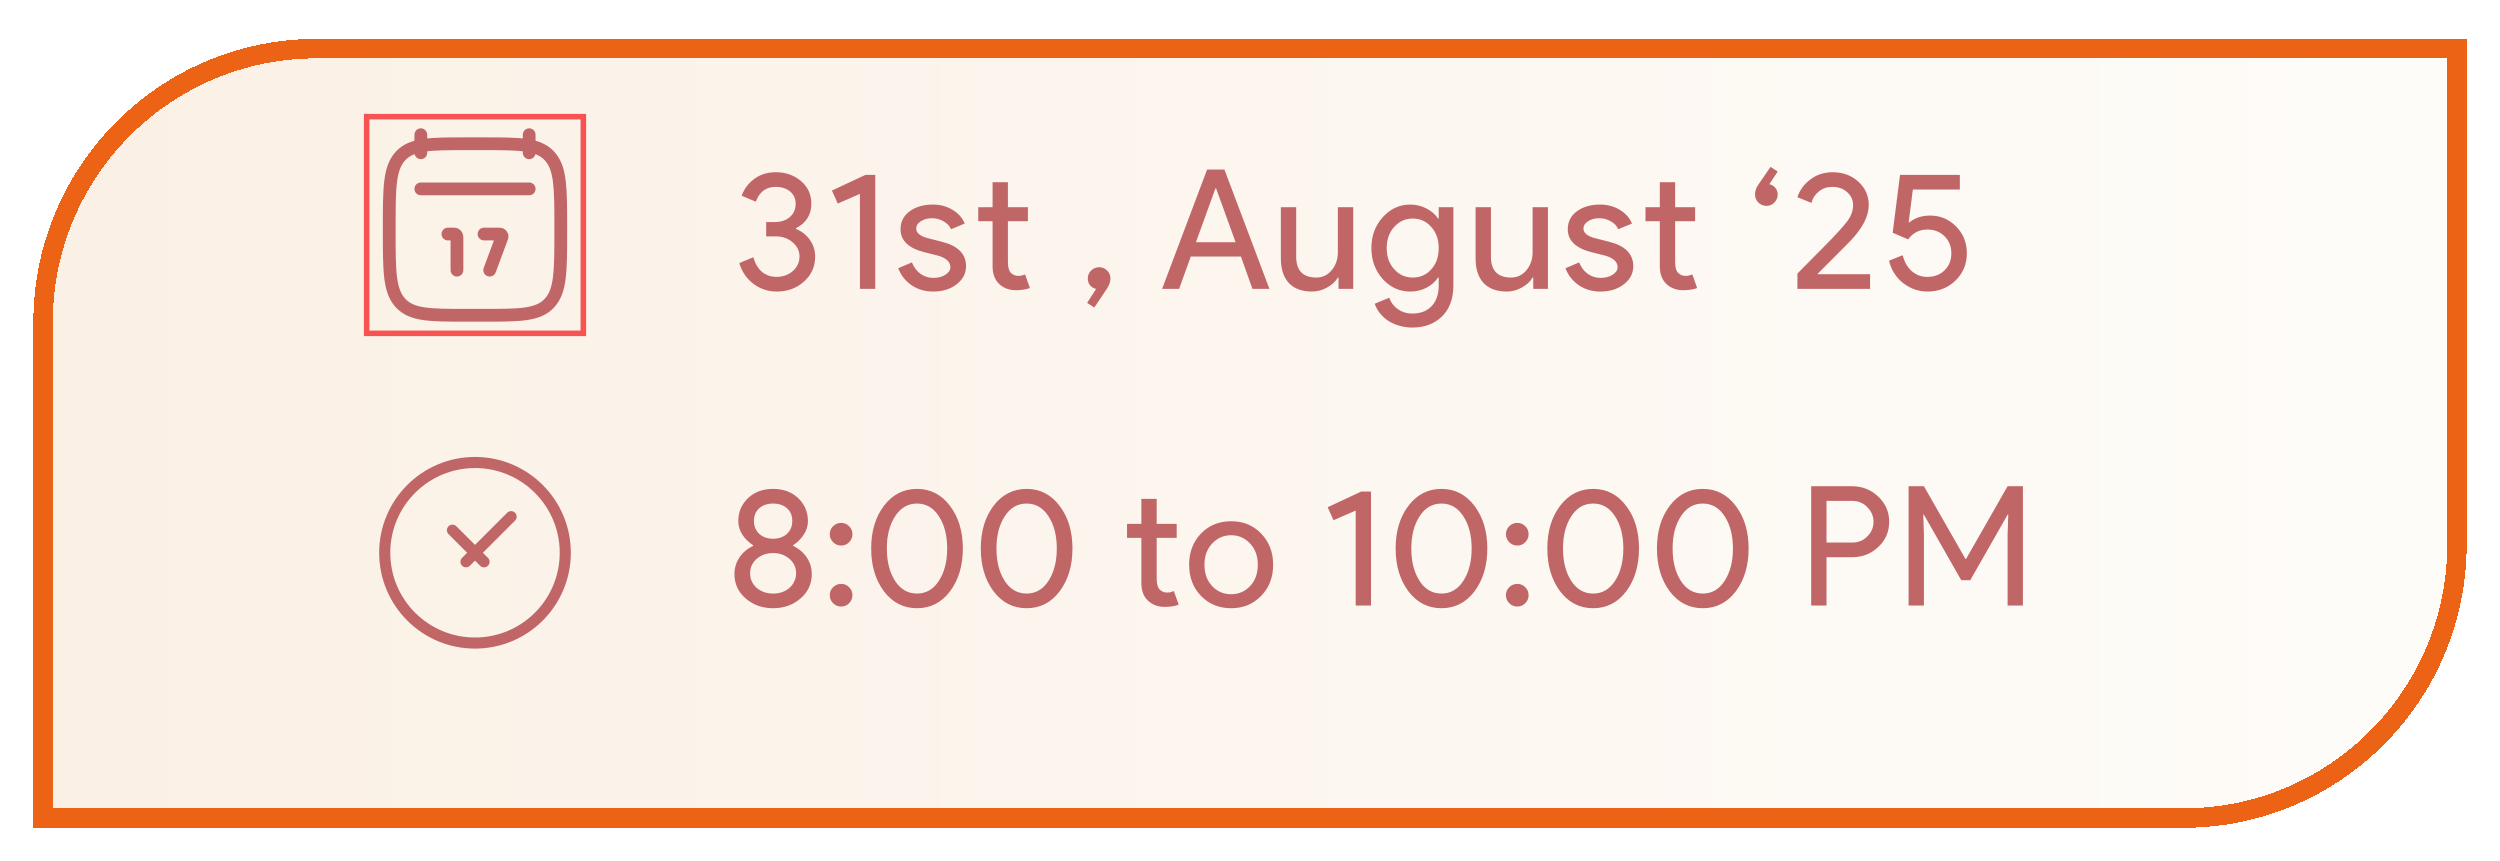 <svg width="450" height="155" viewBox="0 0 450 155" fill="none" xmlns="http://www.w3.org/2000/svg">
<g filter="url(#filter0_d_3839_1013)">
<path d="M9 51C9 22.834 31.834 0 60 0H447V91C447 119.167 424.167 142 396 142H9V51Z" fill="url(#paint0_linear_3839_1013)" fill-opacity="0.3" shape-rendering="crispEdges"/>
<path d="M60 1.75H445.25V91C445.25 118.2 423.2 140.25 396 140.25H10.75V51C10.75 23.8 32.8 1.75 60 1.75Z" stroke="#EC6315" stroke-width="3.5" shape-rendering="crispEdges"/>
</g>
<rect x="66" y="21" width="39" height="39" stroke="#F85353"/>
<path d="M95.25 24.25V27.5M75.75 24.25V27.5" stroke="#C16666" stroke-width="2.3" stroke-linecap="round" stroke-linejoin="round"/>
<path d="M82.25 48.625L82.25 42.689C82.25 42.378 82.028 42.125 81.754 42.125H80.625M88.148 48.625L90.349 42.692C90.452 42.415 90.233 42.125 89.921 42.125H87.125" stroke="#C16666" stroke-width="2.3" stroke-linecap="round"/>
<path d="M70.062 40.895C70.062 33.815 70.062 30.274 72.097 28.075C74.132 25.875 77.407 25.875 83.956 25.875H87.044C93.593 25.875 96.868 25.875 98.903 28.075C100.937 30.274 100.938 33.815 100.938 40.895V41.73C100.938 48.81 100.937 52.351 98.903 54.55C96.868 56.75 93.593 56.75 87.044 56.75H83.956C77.407 56.75 74.132 56.75 72.097 54.55C70.062 52.351 70.062 48.81 70.062 41.73V40.895Z" stroke="#C16666" stroke-width="2.3" stroke-linecap="round" stroke-linejoin="round"/>
<path d="M75.75 34H95.25" stroke="#C16666" stroke-width="2.3" stroke-linecap="round" stroke-linejoin="round"/>
<circle cx="85.5" cy="99.5" r="16.25" stroke="#C16666" stroke-width="2"/>
<path d="M81.438 95.438L87.125 101.124M92 93L83.875 101.125" stroke="#C16666" stroke-width="2" stroke-linecap="round" stroke-linejoin="round"/>
<path d="M146.73 46.18C146.73 47.98 146.06 49.48 144.72 50.68C143.4 51.88 141.76 52.48 139.8 52.48C138.26 52.48 136.87 52.02 135.63 51.1C134.37 50.14 133.52 48.89 133.08 47.35L135.6 46.3C135.92 47.44 136.44 48.32 137.16 48.94C137.9 49.54 138.78 49.84 139.8 49.84C140.92 49.84 141.89 49.49 142.71 48.79C143.51 48.07 143.91 47.2 143.91 46.18C143.91 45.16 143.49 44.3 142.65 43.6C141.83 42.9 140.84 42.55 139.68 42.55H137.91V39.97H139.47C140.57 39.97 141.47 39.67 142.17 39.07C142.87 38.45 143.22 37.65 143.22 36.67C143.22 35.77 142.89 35.04 142.23 34.48C141.57 33.92 140.7 33.64 139.62 33.64C137.88 33.64 136.69 34.53 136.05 36.31L133.5 35.23C133.96 33.97 134.73 32.95 135.81 32.17C136.89 31.39 138.16 31 139.62 31C141.44 31 142.97 31.54 144.21 32.62C145.43 33.66 146.04 35.01 146.04 36.67C146.04 38.65 145.12 40.12 143.28 41.08V41.2C144.36 41.66 145.2 42.33 145.8 43.21C146.42 44.09 146.73 45.08 146.73 46.18ZM157.545 31.48V52H154.785V34.9L150.795 36.64L149.745 34.3L155.775 31.48H157.545ZM173.888 47.92C173.888 49.2 173.328 50.28 172.208 51.16C171.088 52.04 169.678 52.48 167.978 52.48C166.498 52.48 165.198 52.1 164.078 51.34C162.958 50.56 162.158 49.54 161.678 48.28L164.138 47.23C164.498 48.11 165.018 48.8 165.698 49.3C166.398 49.78 167.158 50.02 167.978 50.02C168.858 50.02 169.588 49.83 170.168 49.45C170.768 49.07 171.068 48.62 171.068 48.1C171.068 47.16 170.348 46.47 168.908 46.03L166.388 45.4C163.528 44.68 162.098 43.3 162.098 41.26C162.098 39.92 162.638 38.85 163.718 38.05C164.818 37.23 166.218 36.82 167.918 36.82C169.218 36.82 170.388 37.13 171.428 37.75C172.488 38.37 173.228 39.2 173.648 40.24L171.188 41.26C170.908 40.64 170.448 40.16 169.808 39.82C169.188 39.46 168.488 39.28 167.708 39.28C166.988 39.28 166.338 39.46 165.758 39.82C165.198 40.18 164.918 40.62 164.918 41.14C164.918 41.98 165.708 42.58 167.288 42.94L169.508 43.51C172.428 44.23 173.888 45.7 173.888 47.92ZM182.864 52.24C181.664 52.24 180.664 51.87 179.864 51.13C179.084 50.39 178.684 49.36 178.664 48.04V39.82H176.084V37.3H178.664V32.8H181.424V37.3H185.024V39.82H181.424V47.14C181.424 48.12 181.614 48.79 181.994 49.15C182.374 49.49 182.804 49.66 183.284 49.66C183.504 49.66 183.714 49.64 183.914 49.6C184.134 49.54 184.334 49.47 184.514 49.39L185.384 51.85C184.664 52.11 183.824 52.24 182.864 52.24ZM196.971 55.36L195.681 54.52L197.301 52C196.881 51.92 196.521 51.71 196.221 51.37C195.941 51.03 195.801 50.62 195.801 50.14C195.801 49.56 196.001 49.08 196.401 48.7C196.801 48.3 197.281 48.1 197.841 48.1C198.421 48.1 198.901 48.3 199.281 48.7C199.681 49.08 199.881 49.56 199.881 50.14C199.881 50.68 199.681 51.27 199.281 51.91L196.971 55.36ZM218.778 33.91L215.268 43.6H222.408L218.898 33.91H218.778ZM212.238 52H209.178L217.278 30.52H220.398L228.498 52H225.438L223.368 46.18H214.338L212.238 52ZM243.575 52H240.935V49.96H240.815C240.395 50.68 239.745 51.28 238.865 51.76C238.005 52.24 237.105 52.48 236.165 52.48C234.365 52.48 232.975 51.97 231.995 50.95C231.035 49.91 230.555 48.44 230.555 46.54V37.3H233.315V46.36C233.375 48.76 234.585 49.96 236.945 49.96C238.045 49.96 238.965 49.52 239.705 48.64C240.445 47.74 240.815 46.67 240.815 45.43V37.3H243.575V52ZM254.288 49.96C255.648 49.96 256.758 49.47 257.618 48.49C258.518 47.51 258.968 46.23 258.968 44.65C258.968 43.11 258.518 41.84 257.618 40.84C256.738 39.84 255.628 39.34 254.288 39.34C252.968 39.34 251.858 39.84 250.958 40.84C250.058 41.84 249.608 43.11 249.608 44.65C249.608 46.21 250.058 47.48 250.958 48.46C251.858 49.46 252.968 49.96 254.288 49.96ZM254.198 58.96C253.378 58.96 252.608 58.85 251.888 58.63C251.168 58.43 250.508 58.14 249.908 57.76C249.328 57.38 248.828 56.93 248.408 56.41C247.988 55.89 247.668 55.31 247.448 54.67L250.058 53.59C250.358 54.45 250.878 55.14 251.618 55.66C252.358 56.18 253.218 56.44 254.198 56.44C255.698 56.44 256.868 55.99 257.708 55.09C258.548 54.19 258.968 52.95 258.968 51.37V49.96H258.848C258.328 50.74 257.618 51.36 256.718 51.82C255.838 52.26 254.878 52.48 253.838 52.48C251.918 52.48 250.268 51.73 248.888 50.23C247.528 48.69 246.848 46.83 246.848 44.65C246.848 42.47 247.528 40.62 248.888 39.1C250.268 37.58 251.918 36.82 253.838 36.82C254.878 36.82 255.838 37.05 256.718 37.51C257.618 37.95 258.328 38.56 258.848 39.34H258.968V37.3H261.608V51.37C261.608 53.73 260.938 55.58 259.598 56.92C258.238 58.28 256.438 58.96 254.198 58.96ZM278.627 52H275.987V49.96H275.867C275.447 50.68 274.797 51.28 273.917 51.76C273.057 52.24 272.157 52.48 271.217 52.48C269.417 52.48 268.027 51.97 267.047 50.95C266.087 49.91 265.607 48.44 265.607 46.54V37.3H268.367V46.36C268.427 48.76 269.637 49.96 271.997 49.96C273.097 49.96 274.017 49.52 274.757 48.64C275.497 47.74 275.867 46.67 275.867 45.43V37.3H278.627V52ZM293.99 47.92C293.99 49.2 293.43 50.28 292.31 51.16C291.19 52.04 289.78 52.48 288.08 52.48C286.6 52.48 285.3 52.1 284.18 51.34C283.06 50.56 282.26 49.54 281.78 48.28L284.24 47.23C284.6 48.11 285.12 48.8 285.8 49.3C286.5 49.78 287.26 50.02 288.08 50.02C288.96 50.02 289.69 49.83 290.27 49.45C290.87 49.07 291.17 48.62 291.17 48.1C291.17 47.16 290.45 46.47 289.01 46.03L286.49 45.4C283.63 44.68 282.2 43.3 282.2 41.26C282.2 39.92 282.74 38.85 283.82 38.05C284.92 37.23 286.32 36.82 288.02 36.82C289.32 36.82 290.49 37.13 291.53 37.75C292.59 38.37 293.33 39.2 293.75 40.24L291.29 41.26C291.01 40.64 290.55 40.16 289.91 39.82C289.29 39.46 288.59 39.28 287.81 39.28C287.09 39.28 286.44 39.46 285.86 39.82C285.3 40.18 285.02 40.62 285.02 41.14C285.02 41.98 285.81 42.58 287.39 42.94L289.61 43.51C292.53 44.23 293.99 45.7 293.99 47.92ZM302.966 52.24C301.766 52.24 300.766 51.87 299.966 51.13C299.186 50.39 298.786 49.36 298.766 48.04V39.82H296.186V37.3H298.766V32.8H301.526V37.3H305.126V39.82H301.526V47.14C301.526 48.12 301.716 48.79 302.096 49.15C302.476 49.49 302.906 49.66 303.386 49.66C303.606 49.66 303.816 49.64 304.016 49.6C304.236 49.54 304.436 49.47 304.616 49.39L305.486 51.85C304.766 52.11 303.926 52.24 302.966 52.24ZM318.693 30.04L319.983 30.88L318.483 33.16C318.903 33.24 319.253 33.45 319.533 33.79C319.833 34.13 319.983 34.54 319.983 35.02C319.983 35.58 319.783 36.06 319.383 36.46C319.003 36.86 318.523 37.06 317.943 37.06C317.363 37.04 316.873 36.83 316.473 36.43C316.093 36.03 315.903 35.54 315.903 34.96C315.903 34.68 315.953 34.39 316.053 34.09C316.153 33.79 316.313 33.49 316.533 33.19L318.693 30.04ZM336.616 49.36V52H323.536V49.24L328.846 43.87C330.626 42.05 331.856 40.69 332.536 39.79C333.216 38.87 333.556 37.91 333.556 36.91C333.556 36.01 333.206 35.24 332.506 34.6C331.806 33.96 330.906 33.64 329.806 33.64C328.866 33.64 328.056 33.92 327.376 34.48C326.696 35.04 326.256 35.72 326.056 36.52L323.536 35.5C323.936 34.24 324.706 33.18 325.846 32.32C326.986 31.44 328.326 31 329.866 31C331.726 31 333.276 31.57 334.516 32.71C335.756 33.85 336.376 35.25 336.376 36.91C336.376 38.89 335.286 41.03 333.106 43.33L327.106 49.36H336.616ZM354.032 45.58C354.032 47.54 353.352 49.18 351.992 50.5C350.632 51.82 348.952 52.48 346.952 52.48C345.352 52.48 343.902 51.98 342.602 50.98C341.302 49.98 340.442 48.63 340.022 46.93L342.482 45.94C342.782 47.14 343.322 48.09 344.102 48.79C344.902 49.49 345.832 49.84 346.892 49.84C348.172 49.84 349.212 49.45 350.012 48.67C350.832 47.87 351.242 46.85 351.242 45.61C351.242 44.35 350.832 43.32 350.012 42.52C349.212 41.72 348.182 41.32 346.922 41.32C345.462 41.32 344.312 41.91 343.472 43.09L340.682 41.89L342.002 31.48H352.772V34.12H344.312L343.562 40L343.682 40.03C344.702 39.21 345.942 38.8 347.402 38.8C349.242 38.8 350.802 39.45 352.082 40.75C353.382 42.05 354.032 43.66 354.032 45.58Z" fill="#C16666"/>
<path d="M146.12 103.33C146.12 105.09 145.45 106.55 144.11 107.71C142.75 108.89 141.1 109.48 139.16 109.48C137.22 109.48 135.57 108.89 134.21 107.71C132.87 106.55 132.2 105.09 132.2 103.33C132.2 102.25 132.49 101.27 133.07 100.39C133.65 99.49 134.48 98.78 135.56 98.26V98.14C134.76 97.62 134.11 96.98 133.61 96.22C133.13 95.46 132.89 94.66 132.89 93.82C132.89 92.16 133.48 90.77 134.66 89.65C135.82 88.55 137.32 88 139.16 88C141 88 142.5 88.55 143.66 89.65C144.84 90.77 145.43 92.16 145.43 93.82C145.43 94.66 145.18 95.46 144.68 96.22C144.2 96.98 143.56 97.62 142.76 98.14V98.26C143.84 98.78 144.67 99.49 145.25 100.39C145.83 101.27 146.12 102.25 146.12 103.33ZM135.71 93.76C135.71 94.72 136.03 95.5 136.67 96.1C137.31 96.68 138.14 96.97 139.16 96.97C140.18 96.97 141.01 96.68 141.65 96.1C142.29 95.5 142.61 94.72 142.61 93.76C142.61 92.8 142.29 92.04 141.65 91.48C141.01 90.92 140.18 90.64 139.16 90.64C138.14 90.64 137.31 90.92 136.67 91.48C136.03 92.04 135.71 92.8 135.71 93.76ZM135.02 103.18C135.02 103.72 135.12 104.21 135.32 104.65C135.54 105.09 135.83 105.48 136.19 105.82C136.57 106.14 137.01 106.39 137.51 106.57C138.01 106.75 138.56 106.84 139.16 106.84C139.76 106.84 140.31 106.75 140.81 106.57C141.31 106.39 141.74 106.14 142.1 105.82C142.48 105.48 142.77 105.09 142.97 104.65C143.19 104.21 143.3 103.72 143.3 103.18C143.3 102.14 142.9 101.28 142.1 100.6C141.3 99.9 140.32 99.55 139.16 99.55C138 99.55 137.01 99.9 136.19 100.6C135.41 101.3 135.02 102.16 135.02 103.18ZM153.438 96.16C153.438 96.72 153.238 97.2 152.838 97.6C152.458 98 151.978 98.2 151.398 98.2C150.838 98.2 150.358 98 149.958 97.6C149.558 97.2 149.358 96.72 149.358 96.16C149.358 95.58 149.558 95.1 149.958 94.72C150.358 94.32 150.838 94.12 151.398 94.12C151.978 94.12 152.458 94.32 152.838 94.72C153.238 95.1 153.438 95.58 153.438 96.16ZM153.438 107.14C153.438 107.7 153.238 108.18 152.838 108.58C152.458 108.98 151.978 109.18 151.398 109.18C150.838 109.18 150.358 108.98 149.958 108.58C149.558 108.18 149.358 107.7 149.358 107.14C149.358 106.56 149.558 106.08 149.958 105.7C150.358 105.3 150.838 105.1 151.398 105.1C151.978 105.1 152.458 105.3 152.838 105.7C153.238 106.08 153.438 106.56 153.438 107.14ZM156.811 98.74C156.811 95.62 157.581 93.05 159.121 91.03C160.661 89.01 162.641 88 165.061 88C167.481 88 169.461 89.02 171.001 91.06C172.541 93.08 173.311 95.64 173.311 98.74C173.311 101.82 172.541 104.39 171.001 106.45C169.461 108.47 167.481 109.48 165.061 109.48C162.641 109.48 160.661 108.47 159.121 106.45C157.581 104.39 156.811 101.82 156.811 98.74ZM170.491 98.74C170.491 96.38 169.991 94.44 168.991 92.92C168.011 91.4 166.701 90.64 165.061 90.64C163.421 90.64 162.111 91.4 161.131 92.92C160.131 94.44 159.631 96.38 159.631 98.74C159.631 101.1 160.131 103.05 161.131 104.59C162.111 106.09 163.421 106.84 165.061 106.84C166.701 106.84 168.011 106.08 168.991 104.56C169.991 103.02 170.491 101.08 170.491 98.74ZM176.542 98.74C176.542 95.62 177.312 93.05 178.852 91.03C180.392 89.01 182.372 88 184.792 88C187.212 88 189.192 89.02 190.732 91.06C192.272 93.08 193.042 95.64 193.042 98.74C193.042 101.82 192.272 104.39 190.732 106.45C189.192 108.47 187.212 109.48 184.792 109.48C182.372 109.48 180.392 108.47 178.852 106.45C177.312 104.39 176.542 101.82 176.542 98.74ZM190.222 98.74C190.222 96.38 189.722 94.44 188.722 92.92C187.742 91.4 186.432 90.64 184.792 90.64C183.152 90.64 181.842 91.4 180.862 92.92C179.862 94.44 179.362 96.38 179.362 98.74C179.362 101.1 179.862 103.05 180.862 104.59C181.842 106.09 183.152 106.84 184.792 106.84C186.432 106.84 187.742 106.08 188.722 104.56C189.722 103.02 190.222 101.08 190.222 98.74ZM209.645 109.24C208.445 109.24 207.445 108.87 206.645 108.13C205.865 107.39 205.465 106.36 205.445 105.04V96.82H202.865V94.3H205.445V89.8H208.205V94.3H211.805V96.82H208.205V104.14C208.205 105.12 208.395 105.79 208.775 106.15C209.155 106.49 209.585 106.66 210.065 106.66C210.285 106.66 210.495 106.64 210.695 106.6C210.915 106.54 211.115 106.47 211.295 106.39L212.165 108.85C211.445 109.11 210.605 109.24 209.645 109.24ZM214.044 101.65C214.044 99.39 214.754 97.52 216.174 96.04C217.614 94.56 219.424 93.82 221.604 93.82C223.784 93.82 225.584 94.56 227.004 96.04C228.444 97.52 229.164 99.39 229.164 101.65C229.164 103.93 228.444 105.8 227.004 107.26C225.584 108.74 223.784 109.48 221.604 109.48C219.424 109.48 217.614 108.74 216.174 107.26C214.754 105.78 214.044 103.91 214.044 101.65ZM216.804 101.65C216.804 103.23 217.264 104.51 218.184 105.49C219.104 106.47 220.244 106.96 221.604 106.96C222.964 106.96 224.104 106.47 225.024 105.49C225.944 104.51 226.404 103.23 226.404 101.65C226.404 100.09 225.944 98.82 225.024 97.84C224.084 96.84 222.944 96.34 221.604 96.34C220.264 96.34 219.124 96.84 218.184 97.84C217.264 98.82 216.804 100.09 216.804 101.65ZM246.782 88.48V109H244.022V91.9L240.032 93.64L238.982 91.3L245.012 88.48H246.782ZM251.216 98.74C251.216 95.62 251.986 93.05 253.526 91.03C255.066 89.01 257.046 88 259.466 88C261.886 88 263.866 89.02 265.406 91.06C266.946 93.08 267.716 95.64 267.716 98.74C267.716 101.82 266.946 104.39 265.406 106.45C263.866 108.47 261.886 109.48 259.466 109.48C257.046 109.48 255.066 108.47 253.526 106.45C251.986 104.39 251.216 101.82 251.216 98.74ZM264.896 98.74C264.896 96.38 264.396 94.44 263.396 92.92C262.416 91.4 261.106 90.64 259.466 90.64C257.826 90.64 256.516 91.4 255.536 92.92C254.536 94.44 254.036 96.38 254.036 98.74C254.036 101.1 254.536 103.05 255.536 104.59C256.516 106.09 257.826 106.84 259.466 106.84C261.106 106.84 262.416 106.08 263.396 104.56C264.396 103.02 264.896 101.08 264.896 98.74ZM275.147 96.16C275.147 96.72 274.947 97.2 274.547 97.6C274.167 98 273.687 98.2 273.107 98.2C272.547 98.2 272.067 98 271.667 97.6C271.267 97.2 271.067 96.72 271.067 96.16C271.067 95.58 271.267 95.1 271.667 94.72C272.067 94.32 272.547 94.12 273.107 94.12C273.687 94.12 274.167 94.32 274.547 94.72C274.947 95.1 275.147 95.58 275.147 96.16ZM275.147 107.14C275.147 107.7 274.947 108.18 274.547 108.58C274.167 108.98 273.687 109.18 273.107 109.18C272.547 109.18 272.067 108.98 271.667 108.58C271.267 108.18 271.067 107.7 271.067 107.14C271.067 106.56 271.267 106.08 271.667 105.7C272.067 105.3 272.547 105.1 273.107 105.1C273.687 105.1 274.167 105.3 274.547 105.7C274.947 106.08 275.147 106.56 275.147 107.14ZM278.52 98.74C278.52 95.62 279.29 93.05 280.83 91.03C282.37 89.01 284.35 88 286.77 88C289.19 88 291.17 89.02 292.71 91.06C294.25 93.08 295.02 95.64 295.02 98.74C295.02 101.82 294.25 104.39 292.71 106.45C291.17 108.47 289.19 109.48 286.77 109.48C284.35 109.48 282.37 108.47 280.83 106.45C279.29 104.39 278.52 101.82 278.52 98.74ZM292.2 98.74C292.2 96.38 291.7 94.44 290.7 92.92C289.72 91.4 288.41 90.64 286.77 90.64C285.13 90.64 283.82 91.4 282.84 92.92C281.84 94.44 281.34 96.38 281.34 98.74C281.34 101.1 281.84 103.05 282.84 104.59C283.82 106.09 285.13 106.84 286.77 106.84C288.41 106.84 289.72 106.08 290.7 104.56C291.7 103.02 292.2 101.08 292.2 98.74ZM298.25 98.74C298.25 95.62 299.02 93.05 300.56 91.03C302.1 89.01 304.08 88 306.5 88C308.92 88 310.9 89.02 312.44 91.06C313.98 93.08 314.75 95.64 314.75 98.74C314.75 101.82 313.98 104.39 312.44 106.45C310.9 108.47 308.92 109.48 306.5 109.48C304.08 109.48 302.1 108.47 300.56 106.45C299.02 104.39 298.25 101.82 298.25 98.74ZM311.93 98.74C311.93 96.38 311.43 94.44 310.43 92.92C309.45 91.4 308.14 90.64 306.5 90.64C304.86 90.64 303.55 91.4 302.57 92.92C301.57 94.44 301.07 96.38 301.07 98.74C301.07 101.1 301.57 103.05 302.57 104.59C303.55 106.09 304.86 106.84 306.5 106.84C308.14 106.84 309.45 106.08 310.43 104.56C311.43 103.02 311.93 101.08 311.93 98.74ZM328.773 100.3V109H326.013V87.52H333.333C335.193 87.52 336.773 88.14 338.073 89.38C339.393 90.62 340.053 92.13 340.053 93.91C340.053 95.73 339.393 97.25 338.073 98.47C336.793 99.69 335.213 100.3 333.333 100.3H328.773ZM328.773 90.16V97.66H333.393C334.493 97.66 335.403 97.29 336.123 96.55C336.863 95.81 337.233 94.93 337.233 93.91C337.233 92.91 336.863 92.04 336.123 91.3C335.403 90.54 334.493 90.16 333.393 90.16H328.773ZM346.307 109H343.547V87.52H346.307L353.777 100.6H353.897L361.367 87.52H364.127V109H361.367V96.25L361.487 92.65H361.367L354.647 104.44H353.027L346.307 92.65H346.187L346.307 96.25V109Z" fill="#C16666"/>
<defs>
<filter id="filter0_d_3839_1013" x="0" y="0" width="450" height="155" filterUnits="userSpaceOnUse" color-interpolation-filters="sRGB">
<feFlood flood-opacity="0" result="BackgroundImageFix"/>
<feColorMatrix in="SourceAlpha" type="matrix" values="0 0 0 0 0 0 0 0 0 0 0 0 0 0 0 0 0 0 127 0" result="hardAlpha"/>
<feOffset dx="-3" dy="7"/>
<feGaussianBlur stdDeviation="3"/>
<feComposite in2="hardAlpha" operator="out"/>
<feColorMatrix type="matrix" values="0 0 0 0 0 0 0 0 0 0 0 0 0 0 0 0 0 0 0.24 0"/>
<feBlend mode="normal" in2="BackgroundImageFix" result="effect1_dropShadow_3839_1013"/>
<feBlend mode="normal" in="SourceGraphic" in2="effect1_dropShadow_3839_1013" result="shape"/>
</filter>
<linearGradient id="paint0_linear_3839_1013" x1="447" y1="55" x2="9" y2="55" gradientUnits="userSpaceOnUse">
<stop stop-color="#FDF8EE"/>
<stop offset="1" stop-color="#F2CEA8"/>
</linearGradient>
</defs>
</svg>
